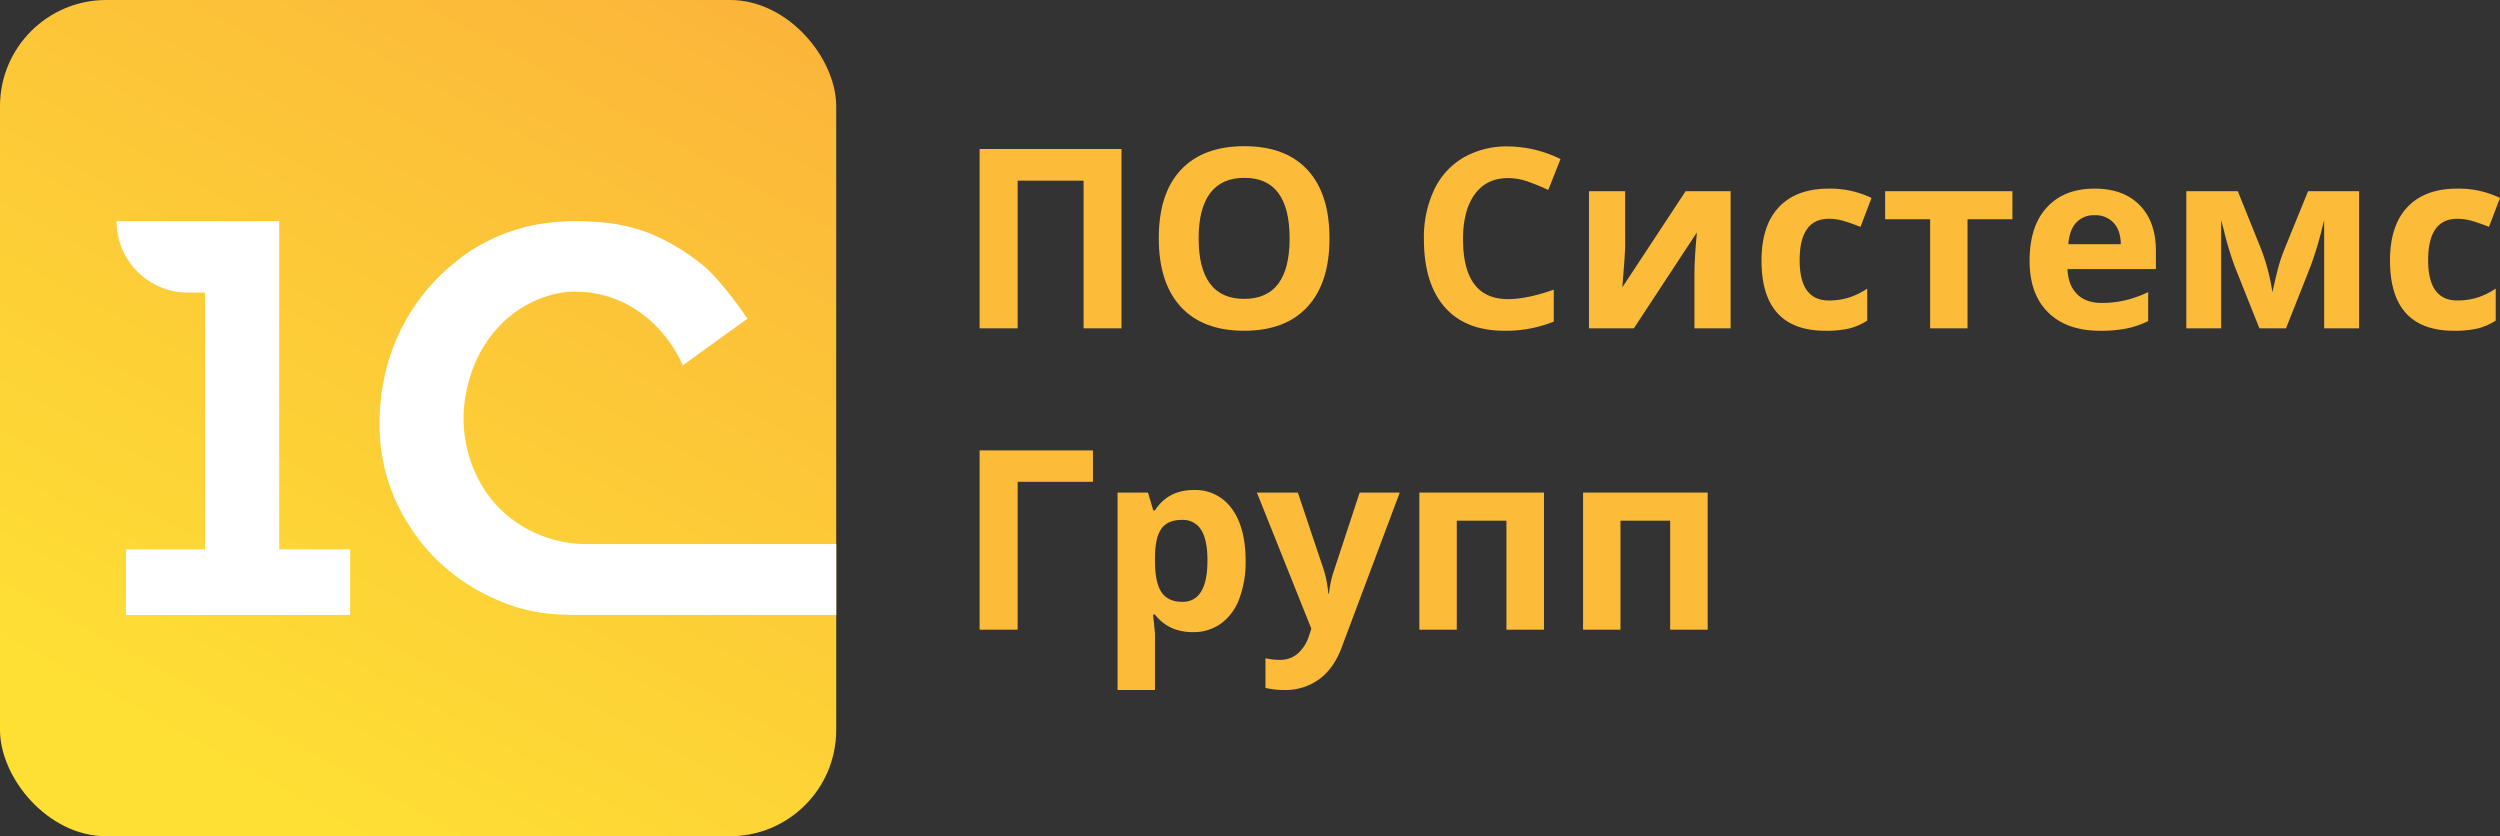 <svg xmlns="http://www.w3.org/2000/svg" xmlns:xlink="http://www.w3.org/1999/xlink" viewBox="0 0 896.896 300"><rect x="0" y="0" width="896.896" height="300" fill="#333333" stroke="none"/><defs><style>.cls-1{fill:#fcbc39;}.cls-2{fill:url(#linear-gradient);}.cls-3{fill:#fff;}</style><linearGradient id="linear-gradient" x1="76.841" y1="282.708" x2="261.199" y2="-51.71" gradientUnits="userSpaceOnUse"><stop offset="0" stop-color="#fee034"/><stop offset="1" stop-color="#fbb03b"/></linearGradient></defs><title>PO Systems Group</title><g id="Layer_2" data-name="Layer 2"><g id="Layer_6" data-name="Layer 6"><path class="cls-1" d="M402.348,117.782H388.754v-52.97H365.084v52.97H351.445V53.462h50.902Z"/><path class="cls-1" d="M476.963,85.534q0,15.97-7.919,24.55-7.919,8.578-22.702,8.579-14.782,0-22.702-8.579-7.918-8.579-7.918-24.638,0-16.058,7.941-24.527,7.942-8.468,22.768-8.469,14.825,0,22.679,8.535Q476.964,69.521,476.963,85.534Zm-46.943,0q0,10.779,4.092,16.234,4.091,5.456,12.23,5.455,16.323,0,16.322-21.689,0-21.734-16.234-21.734-8.14,0-12.275,5.478Q430.021,74.754,430.02,85.534Z"/><path class="cls-1" d="M541.02,63.888q-7.699,0-11.922,5.786Q524.874,75.459,524.874,85.798q0,21.513,16.146,21.513,6.775,0,16.411-3.388v11.438a45.559,45.559,0,0,1-17.686,3.3q-14.034,0-21.47-8.514-7.434-8.512-7.434-24.439a39.897,39.897,0,0,1,3.651-17.576,26.393,26.393,0,0,1,10.492-11.571,31.04,31.04,0,0,1,16.036-4.025,43.288,43.288,0,0,1,18.83,4.531l-4.399,11.087a73.056,73.056,0,0,0-7.26-2.991A21.656,21.656,0,0,0,541.02,63.888Z"/><path class="cls-1" d="M583.036,68.596v19.446q0,3.08-1.012,15.047l22.702-34.493h16.147v49.187H607.893V98.161q0-5.235.88-14.782l-22.613,34.404H570.057V68.596Z"/><path class="cls-1" d="M654.923,118.663q-22.965,0-22.965-25.209,0-12.539,6.247-19.16t17.906-6.621a34.143,34.143,0,0,1,15.31,3.344l-3.959,10.382q-3.168-1.276-5.895-2.09a19.036,19.036,0,0,0-5.455-.813q-10.471,0-10.471,14.87,0,14.432,10.471,14.431a23.865,23.865,0,0,0,7.171-1.034,25.893,25.893,0,0,0,6.6-3.234v11.483a21.655,21.655,0,0,1-6.578,2.86A37.021,37.021,0,0,1,654.923,118.663Z"/><path class="cls-1" d="M721.972,68.596V78.671H705.87v39.112H692.451V78.671H676.305V68.596Z"/><path class="cls-1" d="M753.384,118.663q-11.879,0-18.566-6.555-6.688-6.556-6.687-18.567,0-12.362,6.181-19.116,6.18-6.752,17.092-6.753,10.427,0,16.235,5.939,5.808,5.94,5.807,16.411v6.511H741.725q.221,5.72,3.388,8.931,3.168,3.212,8.887,3.212a36.889,36.889,0,0,0,8.403-.924,42.045,42.045,0,0,0,8.271-2.948v10.382a31.526,31.526,0,0,1-7.523,2.618A47.486,47.486,0,0,1,753.384,118.663ZM751.493,77.219a8.511,8.511,0,0,0-6.687,2.705q-2.42,2.706-2.772,7.677h18.83q-.088-4.972-2.595-7.677A8.792,8.792,0,0,0,751.493,77.219Z"/><path class="cls-1" d="M846.346,117.782H833.808V79.023l-.704,2.728A123.078,123.078,0,0,1,828.836,95.785l-8.711,21.997h-9.547l-8.843-22.173A114.22,114.22,0,0,1,797.688,82.014l-.837-2.991v38.76H784.357V68.596h18.478l8.447,20.986a67.616,67.616,0,0,1,2.442,7.787,63.689,63.689,0,0,1,1.519,7.523q1.452-6.599,2.266-9.481a53.015,53.015,0,0,1,1.782-5.302q.967-2.419,8.755-21.513h18.301Z"/><path class="cls-1" d="M880.398,118.663q-22.965,0-22.965-25.209,0-12.539,6.247-19.16t17.906-6.621a34.143,34.143,0,0,1,15.31,3.344l-3.959,10.382q-3.168-1.276-5.895-2.09a19.036,19.036,0,0,0-5.455-.813q-10.471,0-10.471,14.87,0,14.432,10.471,14.431a23.865,23.865,0,0,0,7.171-1.034,25.893,25.893,0,0,0,6.6-3.234v11.483a21.655,21.655,0,0,1-6.578,2.86A37.021,37.021,0,0,1,880.398,118.663Z"/><path class="cls-1" d="M392.097,161.584v11.262h-27.013v53.058H351.445V161.584Z"/><path class="cls-1" d="M427.954,226.785q-8.669,0-13.595-6.292H413.655q.703,6.161.703,7.127v19.93H400.94V176.719h10.911l1.892,6.379h.616q4.708-7.302,13.947-7.303a15.965,15.965,0,0,1,13.639,6.731q4.925,6.732,4.927,18.698a36.915,36.915,0,0,1-2.309,13.683,19.197,19.197,0,0,1-6.578,8.843A16.855,16.855,0,0,1,427.954,226.785Zm-3.96-40.256q-4.972,0-7.259,3.058-2.289,3.059-2.376,10.098V201.136q0,7.919,2.354,11.351,2.353,3.432,7.457,3.432,9.019,0,9.019-14.871,0-7.259-2.221-10.888A7.584,7.584,0,0,0,423.993,186.529Z"/><path class="cls-1" d="M450.919,176.719h14.694l9.283,27.673a38.399,38.399,0,0,1,1.627,8.535h.264a37.719,37.719,0,0,1,1.892-8.535l9.107-27.673h14.386l-20.809,55.478q-2.861,7.699-8.161,11.527a20.598,20.598,0,0,1-12.385,3.828,31.129,31.129,0,0,1-6.819-.748V236.156a22.968,22.968,0,0,0,5.28.572,9.536,9.536,0,0,0,6.225-2.178,14.121,14.121,0,0,0,4.157-6.578l.792-2.419Z"/><path class="cls-1" d="M553.91,176.719v49.187H540.448V186.794H522.63v39.112H509.212V176.719Z"/><path class="cls-1" d="M612.644,176.719v49.187H599.182V186.794H581.363v39.112H567.945V176.719Z"/><rect class="cls-2" width="300" height="300" rx="38.112" ry="38.112"/><path class="cls-3" d="M125.629,197.089l.001,23.558H45.2l-.001-23.551H73.568l0-92.113H67.446A25.63,25.63,0,0,1,41.816,79.353v0h58.348L100.163,197.096Z"/><path class="cls-3" d="M300,195.188v25.459H203.986v-.057c-1.248-.038-2.487-.095-3.725-.162a61.256,61.256,0,0,1-23.001-5.707,70.276,70.276,0,0,1-20.304-13.634c-13.32-13.168-20.771-30.299-20.771-48.374v-1.115c0-22.677,9.671-43.458,26.802-57.254a58.464,58.464,0,0,1,9.671-6.66,67.158,67.158,0,0,1,19.037-6.984,83.305,83.305,0,0,1,21.724-1.105,63.545,63.545,0,0,1,20.142,4.278,78.381,78.381,0,0,1,17.608,10.471c7.356,5.545,16.969,19.981,16.969,19.981L244.918,131.093s-7.279-19.208-27.812-25.011a40.219,40.219,0,0,0-10.967-1.429H206.044a27.76,27.76,0,0,0-5.021.419c-17.627,3.201-31.061,17.913-34.072,37.483a38.346,38.346,0,0,0-.638,7.461,47.661,47.661,0,0,0,5.555,22.362q.414.786.857,1.543c7.765,13.358,22.343,21.267,37.798,21.267Z"/></g></g></svg>